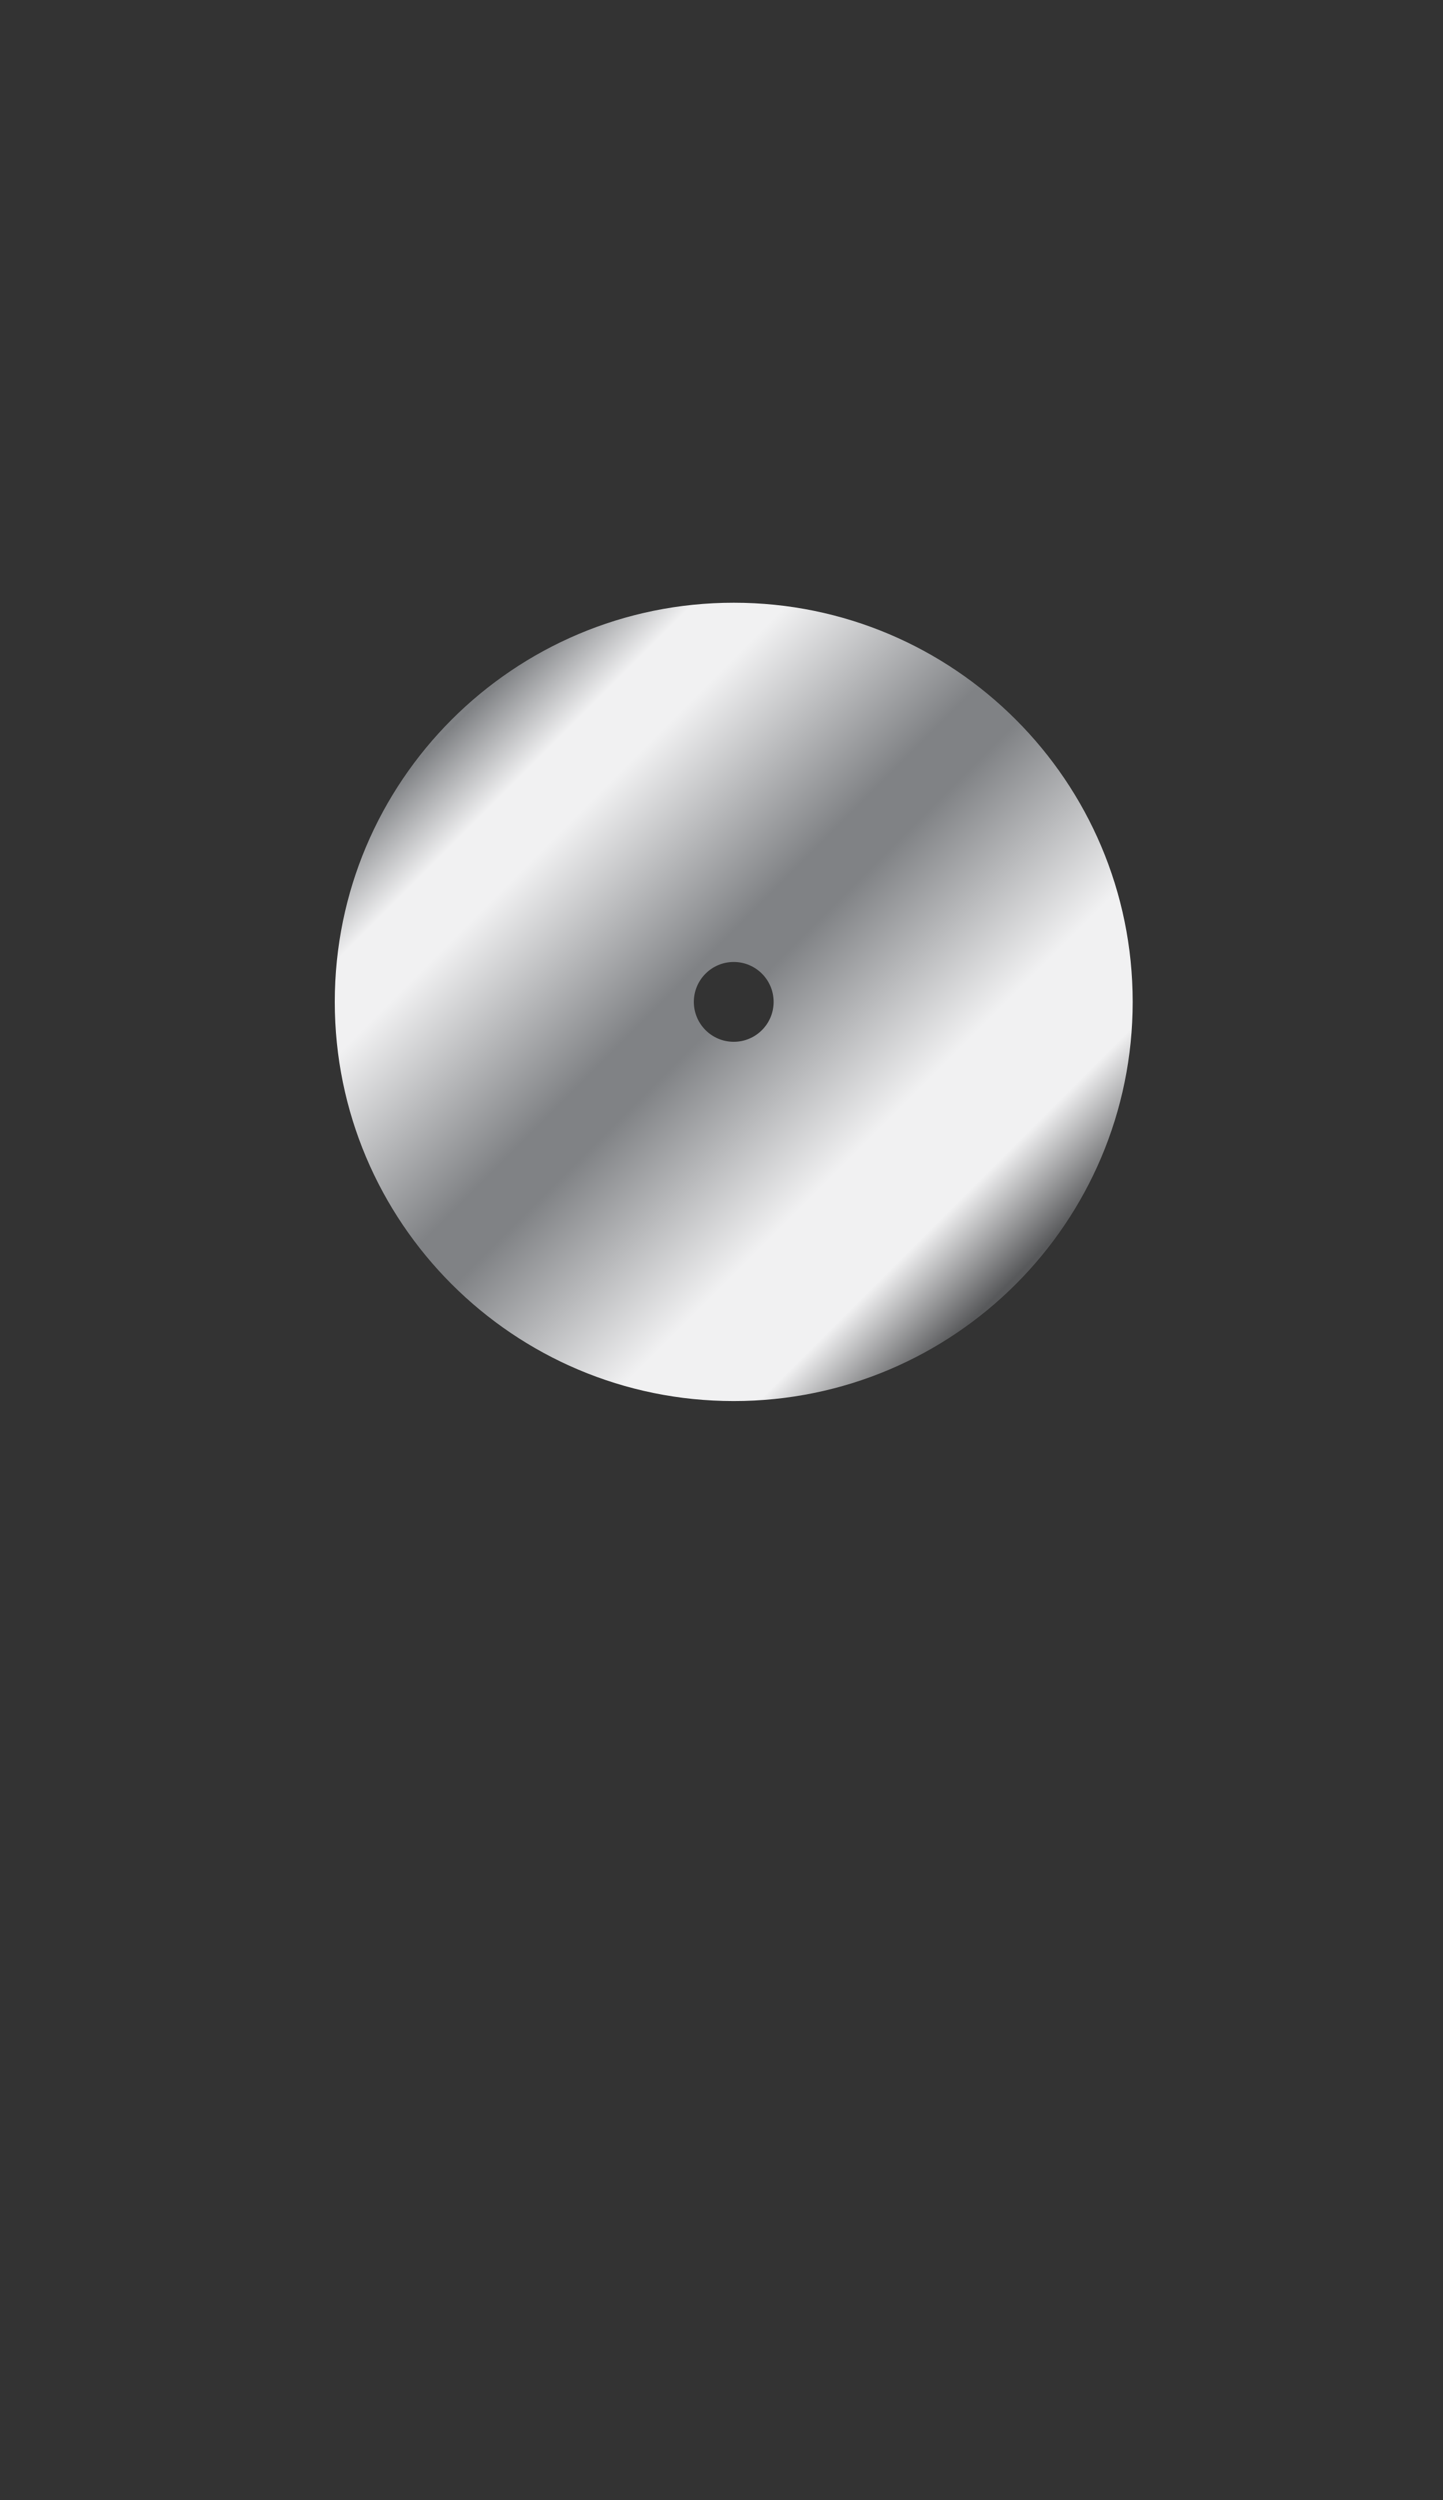 <?xml version="1.0" encoding="UTF-8" standalone="no"?>
<!-- Created with Inkscape (http://www.inkscape.org/) -->

<svg
     xmlns:dc="http://purl.org/dc/elements/1.1/"
     xmlns:cc="http://creativecommons.org/ns#"
     xmlns:rdf="http://www.w3.org/1999/02/22-rdf-syntax-ns#"
     xmlns:svg="http://www.w3.org/2000/svg"
     xmlns="http://www.w3.org/2000/svg"
     xmlns:sodipodi="http://sodipodi.sourceforge.net/DTD/sodipodi-0.dtd"
     xmlns:inkscape="http://www.inkscape.org/namespaces/inkscape"
     version="1.1"
     id="svg15709"
     xml:space="preserve"
     width="109.333"
     height="189.333"
     viewBox="0 0 109.333 189.333"
     sodipodi:docname="SENSOR-ME2-QR.ink.svg"
     inkscape:version="0.92.3 (2405546, 2018-03-11)"><rect x="0" y="0" width="109.333" height="189.333" fill="#333333" stroke="none"/><defs
         id="defs15713"><clipPath
             clipPathUnits="userSpaceOnUse"
             id="clipPath15725"><path
                 d="m 0,142 h 82 v -142 h -82 z"
                 id="path15723"
                 inkscape:connector-curvature="0" /></clipPath><radialGradient
             fx="0"
             fy="0"
             cx="0"
             cy="0"
             r="1"
             gradientUnits="userSpaceOnUse"
             gradientTransform="matrix(2.409,0,0,-2.409,45.306,70.717)"
             spreadMethod="pad"
             id="radialGradient15789"><stop
                 style="stop-opacity:1;stop-color:#b2b4b6"
                 offset="0"
                 id="stop15779" /><stop
                 style="stop-opacity:1;stop-color:#e7e8e9"
                 offset="0.388"
                 id="stop15781" /><stop
                 style="stop-opacity:1;stop-color:#e7e8e9"
                 offset="0.45"
                 id="stop15783" /><stop
                 style="stop-opacity:1;stop-color:#e7e8e9"
                 offset="0.526"
                 id="stop15785" /><stop
                 style="stop-opacity:1;stop-color:#a7a9ac"
                 offset="1"
                 id="stop15787" /></radialGradient><clipPath
             clipPathUnits="userSpaceOnUse"
             id="clipPath15799"><path
                 d="m 0,142 h 82 v -142 h -82 z"
                 id="path15797"
                 inkscape:connector-curvature="0" /></clipPath><radialGradient
             fx="0"
             fy="0"
             cx="0"
             cy="0"
             r="1"
             gradientUnits="userSpaceOnUse"
             gradientTransform="matrix(2.409,0,0,-2.409,38.106,70.717)"
             spreadMethod="pad"
             id="radialGradient15835"><stop
                 style="stop-opacity:1;stop-color:#b2b4b6"
                 offset="0"
                 id="stop15825" /><stop
                 style="stop-opacity:1;stop-color:#e7e8e9"
                 offset="0.388"
                 id="stop15827" /><stop
                 style="stop-opacity:1;stop-color:#e7e8e9"
                 offset="0.45"
                 id="stop15829" /><stop
                 style="stop-opacity:1;stop-color:#e7e8e9"
                 offset="0.526"
                 id="stop15831" /><stop
                 style="stop-opacity:1;stop-color:#a7a9ac"
                 offset="1"
                 id="stop15833" /></radialGradient><clipPath
             clipPathUnits="userSpaceOnUse"
             id="clipPath15845"><path
                 d="m 0,142 h 82 v -142 h -82 z"
                 id="path15843"
                 inkscape:connector-curvature="0" /></clipPath><radialGradient
             fx="0"
             fy="0"
             cx="0"
             cy="0"
             r="1"
             gradientUnits="userSpaceOnUse"
             gradientTransform="matrix(2.409,0,0,-2.409,45.306,77.917)"
             spreadMethod="pad"
             id="radialGradient15881"><stop
                 style="stop-opacity:1;stop-color:#b2b4b6"
                 offset="0"
                 id="stop15871" /><stop
                 style="stop-opacity:1;stop-color:#e7e8e9"
                 offset="0.388"
                 id="stop15873" /><stop
                 style="stop-opacity:1;stop-color:#e7e8e9"
                 offset="0.45"
                 id="stop15875" /><stop
                 style="stop-opacity:1;stop-color:#e7e8e9"
                 offset="0.526"
                 id="stop15877" /><stop
                 style="stop-opacity:1;stop-color:#a7a9ac"
                 offset="1"
                 id="stop15879" /></radialGradient><clipPath
             clipPathUnits="userSpaceOnUse"
             id="clipPath15891"><path
                 d="m 0,142 h 82 v -142 h -82 z"
                 id="path15889"
                 inkscape:connector-curvature="0" /></clipPath><radialGradient
             fx="0"
             fy="0"
             cx="0"
             cy="0"
             r="1"
             gradientUnits="userSpaceOnUse"
             gradientTransform="matrix(2.409,0,0,-2.409,38.106,77.917)"
             spreadMethod="pad"
             id="radialGradient15927"><stop
                 style="stop-opacity:1;stop-color:#b2b4b6"
                 offset="0"
                 id="stop15917" /><stop
                 style="stop-opacity:1;stop-color:#e7e8e9"
                 offset="0.388"
                 id="stop15919" /><stop
                 style="stop-opacity:1;stop-color:#e7e8e9"
                 offset="0.45"
                 id="stop15921" /><stop
                 style="stop-opacity:1;stop-color:#e7e8e9"
                 offset="0.526"
                 id="stop15923" /><stop
                 style="stop-opacity:1;stop-color:#a7a9ac"
                 offset="1"
                 id="stop15925" /></radialGradient><clipPath
             clipPathUnits="userSpaceOnUse"
             id="clipPath15937"><path
                 d="m 0,142 h 82 v -142 h -82 z"
                 id="path15935"
                 inkscape:connector-curvature="0" /></clipPath><radialGradient
             fx="0"
             fy="0"
             cx="0"
             cy="0"
             r="1"
             gradientUnits="userSpaceOnUse"
             gradientTransform="matrix(2.409,0,0,-2.409,45.306,85.117)"
             spreadMethod="pad"
             id="radialGradient15973"><stop
                 style="stop-opacity:1;stop-color:#b2b4b6"
                 offset="0"
                 id="stop15963" /><stop
                 style="stop-opacity:1;stop-color:#e7e8e9"
                 offset="0.388"
                 id="stop15965" /><stop
                 style="stop-opacity:1;stop-color:#e7e8e9"
                 offset="0.45"
                 id="stop15967" /><stop
                 style="stop-opacity:1;stop-color:#e7e8e9"
                 offset="0.526"
                 id="stop15969" /><stop
                 style="stop-opacity:1;stop-color:#a7a9ac"
                 offset="1"
                 id="stop15971" /></radialGradient><clipPath
             clipPathUnits="userSpaceOnUse"
             id="clipPath15983"><path
                 d="m 0,142 h 82 v -142 h -82 z"
                 id="path15981"
                 inkscape:connector-curvature="0" /></clipPath><radialGradient
             fx="0"
             fy="0"
             cx="0"
             cy="0"
             r="1"
             gradientUnits="userSpaceOnUse"
             gradientTransform="matrix(2.409,0,0,-2.409,38.106,85.117)"
             spreadMethod="pad"
             id="radialGradient16019"><stop
                 style="stop-opacity:1;stop-color:#b2b4b6"
                 offset="0"
                 id="stop16009" /><stop
                 style="stop-opacity:1;stop-color:#e7e8e9"
                 offset="0.388"
                 id="stop16011" /><stop
                 style="stop-opacity:1;stop-color:#e7e8e9"
                 offset="0.45"
                 id="stop16013" /><stop
                 style="stop-opacity:1;stop-color:#e7e8e9"
                 offset="0.526"
                 id="stop16015" /><stop
                 style="stop-opacity:1;stop-color:#a7a9ac"
                 offset="1"
                 id="stop16017" /></radialGradient><clipPath
             clipPathUnits="userSpaceOnUse"
             id="clipPath16029"><path
                 d="m 0,142 h 82 v -142 h -82 z"
                 id="path16027"
                 inkscape:connector-curvature="0" /></clipPath><radialGradient
             fx="0"
             fy="0"
             cx="0"
             cy="0"
             r="1"
             gradientUnits="userSpaceOnUse"
             gradientTransform="matrix(2.409,0,0,-2.409,45.306,99.517)"
             spreadMethod="pad"
             id="radialGradient16065"><stop
                 style="stop-opacity:1;stop-color:#b2b4b6"
                 offset="0"
                 id="stop16055" /><stop
                 style="stop-opacity:1;stop-color:#e7e8e9"
                 offset="0.388"
                 id="stop16057" /><stop
                 style="stop-opacity:1;stop-color:#e7e8e9"
                 offset="0.45"
                 id="stop16059" /><stop
                 style="stop-opacity:1;stop-color:#e7e8e9"
                 offset="0.526"
                 id="stop16061" /><stop
                 style="stop-opacity:1;stop-color:#a7a9ac"
                 offset="1"
                 id="stop16063" /></radialGradient><clipPath
             clipPathUnits="userSpaceOnUse"
             id="clipPath16075"><path
                 d="m 0,142 h 82 v -142 h -82 z"
                 id="path16073"
                 inkscape:connector-curvature="0" /></clipPath><radialGradient
             fx="0"
             fy="0"
             cx="0"
             cy="0"
             r="1"
             gradientUnits="userSpaceOnUse"
             gradientTransform="matrix(2.409,0,0,-2.409,38.106,99.517)"
             spreadMethod="pad"
             id="radialGradient16111"><stop
                 style="stop-opacity:1;stop-color:#b2b4b6"
                 offset="0"
                 id="stop16101" /><stop
                 style="stop-opacity:1;stop-color:#e7e8e9"
                 offset="0.388"
                 id="stop16103" /><stop
                 style="stop-opacity:1;stop-color:#e7e8e9"
                 offset="0.45"
                 id="stop16105" /><stop
                 style="stop-opacity:1;stop-color:#e7e8e9"
                 offset="0.526"
                 id="stop16107" /><stop
                 style="stop-opacity:1;stop-color:#a7a9ac"
                 offset="1"
                 id="stop16109" /></radialGradient><clipPath
             clipPathUnits="userSpaceOnUse"
             id="clipPath16121"><path
                 d="m 0,142 h 82 v -142 h -82 z"
                 id="path16119"
                 inkscape:connector-curvature="0" /></clipPath><radialGradient
             fx="0"
             fy="0"
             cx="0"
             cy="0"
             r="1"
             gradientUnits="userSpaceOnUse"
             gradientTransform="matrix(2.835,0,0,-2.835,45.306,92.302)"
             spreadMethod="pad"
             id="radialGradient16157"><stop
                 style="stop-opacity:1;stop-color:#b2b4b6"
                 offset="0"
                 id="stop16147" /><stop
                 style="stop-opacity:1;stop-color:#e7e8e9"
                 offset="0.388"
                 id="stop16149" /><stop
                 style="stop-opacity:1;stop-color:#e7e8e9"
                 offset="0.45"
                 id="stop16151" /><stop
                 style="stop-opacity:1;stop-color:#e7e8e9"
                 offset="0.526"
                 id="stop16153" /><stop
                 style="stop-opacity:1;stop-color:#a7a9ac"
                 offset="1"
                 id="stop16155" /></radialGradient><clipPath
             clipPathUnits="userSpaceOnUse"
             id="clipPath16167"><path
                 d="m 0,142 h 82 v -142 h -82 z"
                 id="path16165"
                 inkscape:connector-curvature="0" /></clipPath><radialGradient
             fx="0"
             fy="0"
             cx="0"
             cy="0"
             r="1"
             gradientUnits="userSpaceOnUse"
             gradientTransform="matrix(1.547,0,0,-1.547,38.106,92.427)"
             spreadMethod="pad"
             id="radialGradient16215"><stop
                 style="stop-opacity:1;stop-color:#ffffff"
                 offset="0"
                 id="stop16209" /><stop
                 style="stop-opacity:1;stop-color:#ffffff"
                 offset="0.221"
                 id="stop16211" /><stop
                 style="stop-opacity:1;stop-color:#efcb8b"
                 offset="1"
                 id="stop16213" /></radialGradient><clipPath
             clipPathUnits="userSpaceOnUse"
             id="clipPath16225"><path
                 d="m 0,142 h 82 v -142 h -82 z"
                 id="path16223"
                 inkscape:connector-curvature="0" /></clipPath><radialGradient
             fx="0"
             fy="0"
             cx="0"
             cy="0"
             r="1"
             gradientUnits="userSpaceOnUse"
             gradientTransform="matrix(1.547,0,0,-1.547,45.306,92.427)"
             spreadMethod="pad"
             id="radialGradient16265"><stop
                 style="stop-opacity:1;stop-color:#ffffff"
                 offset="0"
                 id="stop16259" /><stop
                 style="stop-opacity:1;stop-color:#ffffff"
                 offset="0.221"
                 id="stop16261" /><stop
                 style="stop-opacity:1;stop-color:#efcb8b"
                 offset="1"
                 id="stop16263" /></radialGradient><clipPath
             clipPathUnits="userSpaceOnUse"
             id="clipPath16275"><path
                 d="m 0,142 h 82 v -142 h -82 z"
                 id="path16273"
                 inkscape:connector-curvature="0" /></clipPath><clipPath
             clipPathUnits="userSpaceOnUse"
             id="clipPath16389"><path
                 d="m 0,142 h 82 v -142 h -82 z"
                 id="path16387"
                 inkscape:connector-curvature="0" /></clipPath><linearGradient
             x1="0"
             y1="0"
             x2="1"
             y2="0"
             gradientUnits="userSpaceOnUse"
             gradientTransform="matrix(32.07,-32.07,-32.07,-32.07,25.67,101.152)"
             spreadMethod="pad"
             id="linearGradient16561"><stop
                 style="stop-opacity:1;stop-color:#808285"
                 offset="0"
                 id="stop16543" /><stop
                 style="stop-opacity:1;stop-color:#f1f1f2"
                 offset="0.106"
                 id="stop16545" /><stop
                 style="stop-opacity:1;stop-color:#f1f1f2"
                 offset="0.191"
                 id="stop16547" /><stop
                 style="stop-opacity:1;stop-color:#808285"
                 offset="0.436"
                 id="stop16549" /><stop
                 style="stop-opacity:1;stop-color:#808285"
                 offset="0.45"
                 id="stop16551" /><stop
                 style="stop-opacity:1;stop-color:#808285"
                 offset="0.503"
                 id="stop16553" /><stop
                 style="stop-opacity:1;stop-color:#f1f1f2"
                 offset="0.745"
                 id="stop16555" /><stop
                 style="stop-opacity:1;stop-color:#f1f1f2"
                 offset="0.881"
                 id="stop16557" /><stop
                 style="stop-opacity:1;stop-color:#58595b"
                 offset="1"
                 id="stop16559" /></linearGradient><clipPath
             clipPathUnits="userSpaceOnUse"
             id="clipPath16571"><path
                 d="m 0,142 h 82 v -142 h -82 z"
                 id="path16569"
                 inkscape:connector-curvature="0" /></clipPath></defs><sodipodi:namedview
         pagecolor="#ffffff"
         bordercolor="#666666"
         borderopacity="1"
         objecttolerance="10"
         gridtolerance="10"
         guidetolerance="10"
         inkscape:pageopacity="0"
         inkscape:pageshadow="2"
         inkscape:window-width="640"
         inkscape:window-height="480"
         id="namedview15711"
         showgrid="false"
         inkscape:zoom="7.7112678"
         inkscape:cx="41.067735"
         inkscape:cy="121.07503"
         inkscape:current-layer="g16541" /><g
         transform="matrix(1.333,0,0,-1.333,-4.2590551e-6,189.333)"
         id="g16531"><g
             id="g16533"><g
                 id="g16539"><g
                     id="g16541"><path
                         inkscape:connector-curvature="0"
                         id="path16563"
                         style="fill:url(#linearGradient16561);stroke:none"
                         d="m 19.029,85.117 c 0,-12.524 10.153,-22.677 22.677,-22.677 v 0 c 12.524,0 22.676,10.153 22.676,22.677 v 0 c 0,12.524 -10.152,22.677 -22.676,22.677 v 0 c -12.524,0 -22.677,-10.153 -22.677,-22.677 m 20.409,0 c 0,1.252 1.015,2.268 2.268,2.268 v 0 c 1.252,0 2.267,-1.016 2.267,-2.268 v 0 c 0,-1.252 -1.015,-2.267 -2.267,-2.267 v 0 c -1.253,0 -2.268,1.015 -2.268,2.267" /></g></g></g></g></svg>